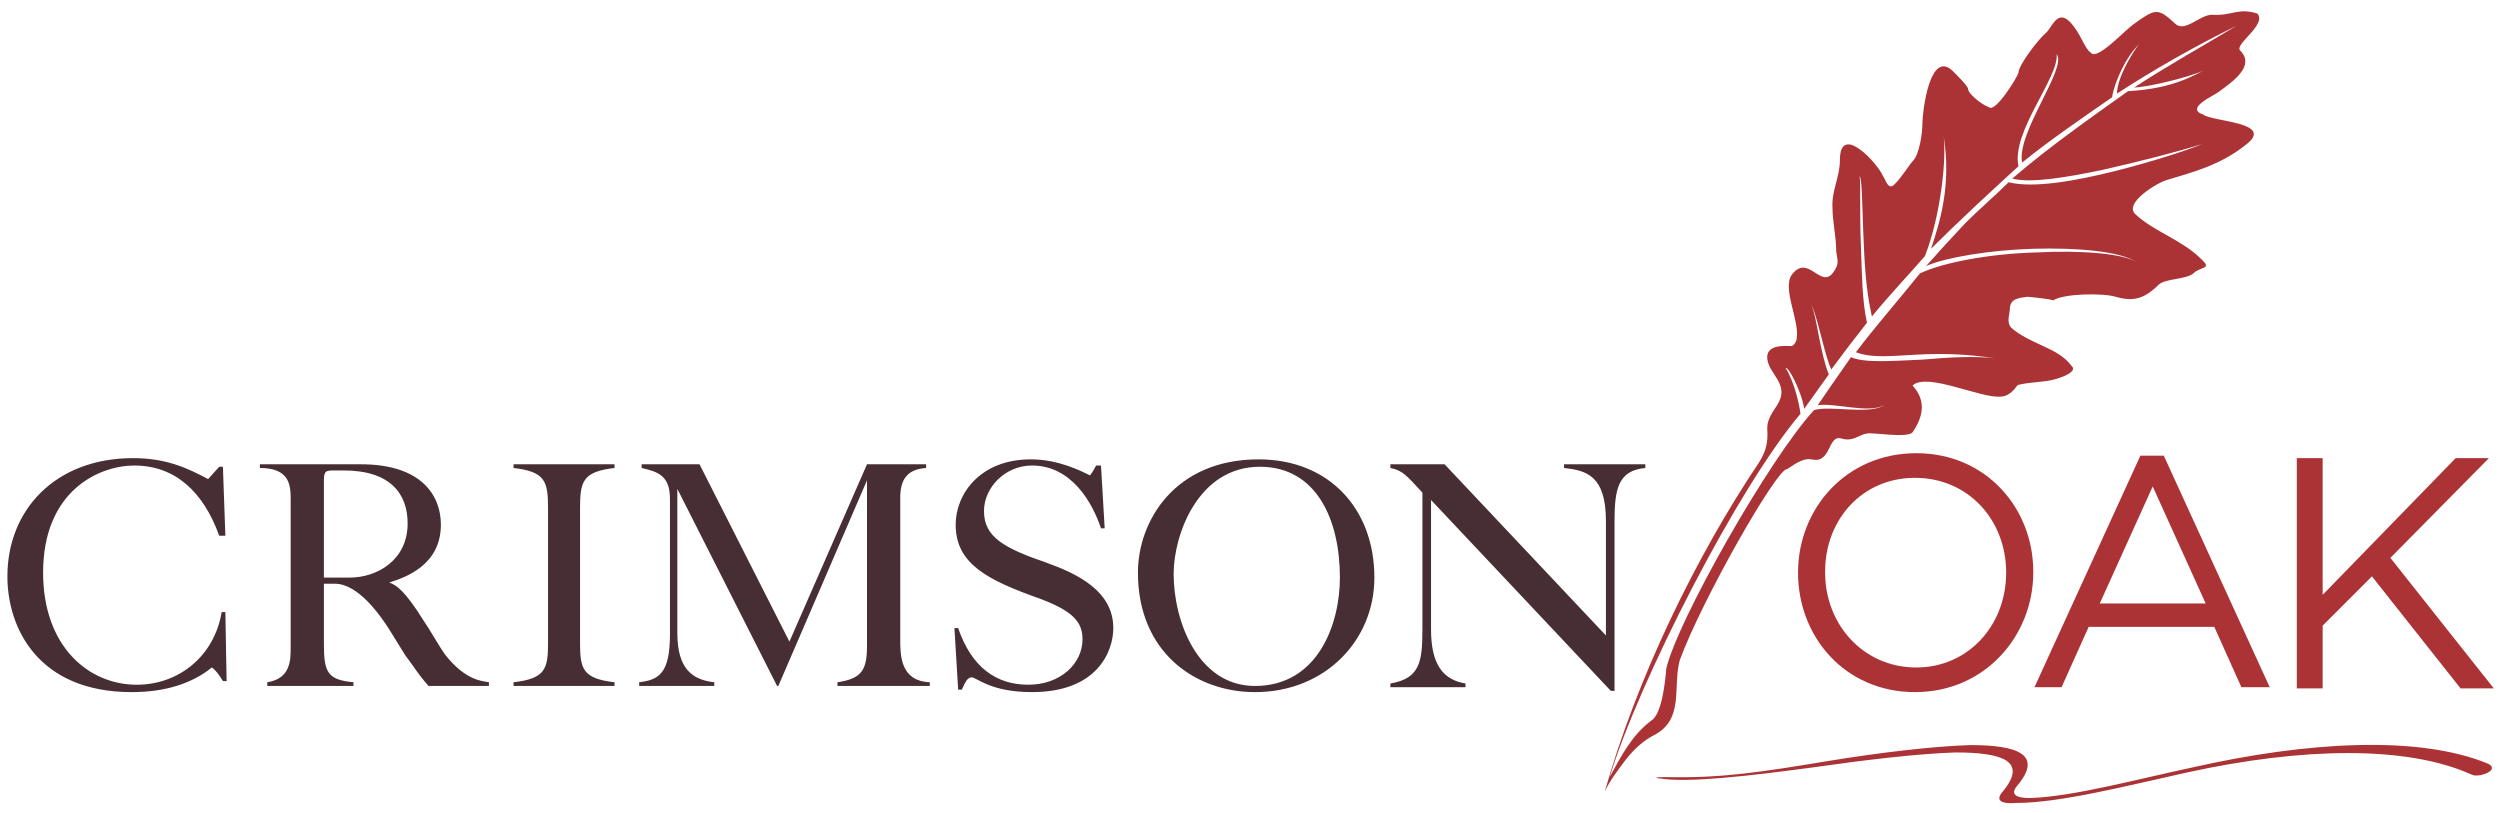 <svg version="1.2" xmlns="http://www.w3.org/2000/svg" viewBox="0 0 203 66" width="203" height="66"><defs><clipPath clipPathUnits="userSpaceOnUse" id="cp1"><path d="m-442-43h1584v1584h-1584z"/></clipPath></defs><style>.a{fill:#ac3335}.b{fill:#462e34}</style><g clip-path="url(#cp1)"><path fill-rule="evenodd" class="a" d="m146 46.5c0-5.2 3.9-9.7 9.6-9.7 5.7 0 9.5 4.5 9.5 9.6v0.1c0 5.1-3.9 9.7-9.6 9.7-5.7 0-9.5-4.5-9.5-9.7zm16.9 0c0-4.3-3.1-7.7-7.4-7.7-4.3 0-7.3 3.4-7.3 7.6v0.1c0 4.2 3.1 7.7 7.4 7.7 4.2 0 7.3-3.4 7.3-7.7zm10.9-9.5h1.9l8.6 18.8h-2.3l-2.2-4.9h-10.2l-2.2 4.9h-2.2zm5.3 12l-4.3-9.5-4.3 9.5zm7.4-11.8h2.1v11.1l10.8-11.1h2.7l-8 8.1 8.4 10.6h-2.7l-7.2-9.1-4 4v5.1h-2.1z"/><path fill-rule="evenodd" class="b" d="m18.3 43.5h-0.5c-1.3-3.6-3.6-5.7-6.9-5.7-2.8 0-7.4 2-7.4 8.7 0 6 3.7 9.1 7.6 9.1 3.4 0 6.3-2.3 6.9-5.9h0.3l0.1 5.6h-0.3c-0.3-0.5-0.6-0.9-0.9-1.1-1.6 1.3-3.8 2-6.5 2-7.6 0-10.1-5.2-10.1-9.4 0-5.4 3.9-9.6 10.2-9.6 2.7 0 4.4 0.8 6.1 1.7l0.9-1h0.3zm11-5.8c5 0 6.5 2.6 6.5 4.9 0 3.3-2.9 4.3-4.2 4.7 0.6 0.2 1.3 0.7 2.8 3.1 0.3 0.4 1.4 2.3 1.7 2.7 1.7 2.2 3.1 2.2 3.6 2.3v0.3h-4.9c-0.9-1-1.2-1.6-1.9-2.5l-1.3-2.1c-0.7-1.1-2.5-3.7-4.4-3.7h-0.9v4.9c0 2.3 0.3 2.9 2.4 3.1v0.3h-7v-0.3c1.9-0.3 1.9-1.8 1.9-2.8v-12c0-1.1 0-2.6-2.5-2.6v-0.3zm-3 9.2h2.1c2.2 0 4.7-1.4 4.7-4.4 0-2.4-1.4-4.3-5.2-4.3h-0.7c-0.7 0-0.9 0-0.9 0.8zm23.6 8.8h-8.2v-0.3c2.6-0.3 2.8-1.1 2.8-3.2v-10.9c0-2.2-0.2-3-2.8-3.3v-0.3h8.2v0.3c-2.6 0.3-2.8 1.1-2.8 3.3v10.9c0 2.1 0.2 2.9 2.8 3.2zm6.9-18l7.3 14.4 6.3-14.4h4.8v0.3c-1.5 0.1-2.1 0.9-2.1 2.4v11.5c0 1.3 0 3.4 2.4 3.5v0.3h-7.5v-0.3c2-0.3 2.4-1 2.4-3v-13.4l-7.2 16.7h-0.1l-8.1-16v11.7c0 2.9 1.2 3.8 3 4v0.3h-6.1v-0.3c1.6-0.2 2.5-0.7 2.5-3.9v-11c0-1.9-1-2.2-2.3-2.5v-0.3zm32.9 5.2h-0.3c-0.7-2.1-2.4-5.1-5.6-5.1-2.2 0-3.9 1.8-3.9 3.7 0 2.1 1.6 3 5.1 4.2 2.5 0.9 5.4 2.3 5.4 5.3 0 1.9-1.3 5.2-6.6 5.2-3.4 0-4.5-1.2-4.9-1.2-0.3 0-0.5 0.3-0.8 1h-0.3l-0.3-5h0.3c1.1 3.2 3.1 4.6 5.7 4.6 2.6 0 4.4-1.7 4.4-3.7 0-1.4-0.8-2.3-3.5-3.3-4.2-1.5-6.8-2.8-6.8-6 0-2.5 2-5.3 6.1-5.3 2.2 0 4 0.9 4.8 1.3 0.1-0.1 0.3-0.4 0.5-0.8h0.4zm21.9 4c0 5.1-4 9.3-9.7 9.3-4.8 0-9.5-3.2-9.5-9.7 0-4.2 3-9.2 9.8-9.2 5.7 0 9.4 4 9.4 9.6zm-16.3-0.3c0 3.9 2 9.1 6.6 9.1 5.1 0 6.9-5 6.9-8.8 0-4.7-1.9-9-6.5-9-5 0-7 5.5-7 8.7zm22-8.9l13.1 13.9v-9.3c0-3.7-1.6-4.1-3.4-4.3v-0.3h6.6v0.3c-2.2 0.2-2.5 1.7-2.5 4.3v13.8h-0.3l-14.6-15.5v10.5c0 2.9 1 4.1 2.8 4.4v0.3h-6.1v-0.3c2.3-0.4 2.6-1.6 2.6-4.3v-11.2c-1.3-1.4-1.6-1.8-2.6-2v-0.3z"/><path fill-rule="evenodd" class="a" d="m134.3 59.7c-0.8 0.4-1.6 1.1-2.3 2-0.6 0.8-1.3 1.7-1.7 2.6 2.6-9.2 7.4-19.1 12.5-26.7 0.5-0.8 0.8-1.5 0.7-2.8 0-0.6 0.2-1 0.8-1.9 1.1-1.7-0.7-2.5-0.8-3.8-0.1-1.2 1.6-1 2-1 0.2-0.1 0.4-0.4 0.4-0.7 0.2-1.4-1.2-4-0.4-5.1 1.3-1.7 2.3 1.1 3.3-0.1 0.6-0.8 0.4-1 0.3-1.8 0-1.2-0.3-2.4-0.3-3.5-0.1-1.4 0.6-2.5 0.6-3.9 0-3.1 3.1 0.3 3.5 1.3 0.2 0.2 0.4 1.3 1 0.6 0.5-0.5 1.2-1.6 1.4-1.8 0.6-0.6 0.8-2.4 0.8-3.1 0-0.9 0.6-6.1 2.5-4.2 0.3 0.3 1.2 1.2 1.2 1.4 0 0.4 1.1 1.3 1.7 1.5 0.5 0.5 2.3-2.4 2.4-2.8 0-0.6 1.6-2.7 2.2-3.2 0.5-0.4 0.9-1.9 1.9-1 1 1 1.2 2.2 1.8 2.6 0.5 0.6 2.7-1.8 3.4-2.3 1.8-1.3 2-1.4 3.4-0.1 0.8 0.8 2-0.7 3-0.7 1.7 0.1 2.1-0.6 3.7-0.1 0.8 0.9-1.9 2.5-1.4 3 1.2 1.2-0.4 2.4-1.8 3.4-0.4 0.3-2.7 1.3-1.2 1.8 0.7 0.6 6 0.6 3.4 2.5-2 1.6-4.3 2.2-6.3 2.8-0.8 0.2-3.6 1.9-2.6 2.8 1.5 1.4 3.8 2.1 5.3 3.6 1 0.9 0 0.6-0.6 1.2-0.6 0.5-2.2 0.4-2.8 0.9-1.2 1.2-2.1 1.4-3.5 1-0.9-0.3-4.2-0.3-5.1 0.3 0-0.1-1.9-0.3-2.1-0.3-0.6 0.1-1.4 0.1-1.4 1 0 0.4-0.3 1 0.1 1.5 1.6 1.4 3.8 1.6 4.9 3.1 0.7 0.6-1.6 1.2-1.8 1.2-0.4 0.1-2.3 0.2-2.6 0.4-0.4 0.6-0.9 0.9-1.3 0.9-1.6 0.2-6-2-7.2-0.9 1.1 1.2 0.9 2.5 0 3.8-0.4 0.5-3.2 0-3.7 0.1-0.7 0.1-1.1 0.7-2.1 0.4-1.1-0.3-0.8 2.1-2.4 1.7-0.6-0.1-1.1 0.2-2 0.8-0.8-0.1-6.9 10.6-8.7 15.5-0.6 2.2 0.4 4.8-2.1 6.1zm-0.2-1.2c0.8-0.5 1.1-2.9 1.2-4.2 0.9-3.9 8.4-17.1 12-21 1.3-0.4 4.5 0.4 5.7-0.4-1.3 0.7-3.9-0.2-5.4 0q1.3-1.9 2.7-3.9c1.1 0.5 3.4 0.3 5.8 0.2 2.2-0.2 4.4-0.3 5.9-0.1-2.5-0.4-4.6-0.4-6.4-0.3-2 0.1-3.6 0.3-4.9-0.2 1.5-2 3.6-4.4 5.2-6.4 1.9-0.9 5.7-1.6 9.4-1.7 3.7-0.2 7.2 0.1 8.2 0.8-1.3-0.9-4.8-1.2-8.4-1.1-3.5 0.1-7.1 0.7-8.7 1.4q1.6-1.8 3.2-3.5c1-1 2.6-2.4 3.5-3.3 2 0.5 5.4-0.1 8.6-0.9 3.2-0.8 6.2-1.8 7.1-2.2-1.9 0.6-5 1.4-8.1 2.1-2.9 0.6-5.8 1.1-7.3 0.7 3-2.6 6.6-5.1 9.4-7.1 3.8-0.2 5.5-1.4 6.2-1.7-1.3 0.6-4.7 1.4-5.7 1.4 2.6-1.7 5.8-3.5 8.3-5-3.1 1.5-6.8 3.6-9.7 5.5 0-1.4 1.5-3.7 1.8-4-1 0.9-2 3-2.2 4.3-2.3 1.6-5.1 3.5-7.3 5.3-0.5-2.4 3.7-7.7 2.8-8.8 0.2 1.9-3.7 6.3-3.1 9.1-2.2 2-5 4.6-7.1 6.7 0.7-2.1 1.7-5.2 1-9.3 0.3 1.8-0.2 6.6-1.5 9.9-1.3 1.5-3.1 3.4-4.3 4.9-0.5-2.2-0.6-4.3-0.7-6.8-0.1-2.5-0.1-4.4-0.3-4.6 0.1 0.6 0 2.9 0.1 5.5 0.1 2.6 0.1 4.6 0.5 6.4q-1.5 1.9-2.9 3.8c-0.5-1-1.2-4.6-1.6-5.2 0.4 0.8 0.7 3.9 1.4 5.6q-1 1.4-2 2.8c-0.2-1.4-1.3-3.5-1.5-3.3 0.7 1.1 1.1 2.9 1.2 3.7-5.1 6-13.1 21.7-15.5 29.5 1-1.8 1.8-3.4 3.4-4.6zm28.5-29.2q-0.3-0.1-0.6-0.2 0.3 0.1 0.6 0.2zm-27.2 33.8c4.3 0.1 7.6-0.4 13-1.3 4.3-0.7 8.5-1.2 11.6-1.3 3.9 0 5.9 0.8 3.8 3.3-0.6 0.7-0.1 1 1 1 3.5-0.1 8.6-1.5 13.3-2.5 9.3-2.1 18.3-2.6 23.9-0.3 1.1 0.5-0.7 1.2-1.3 0.9-5.3-2.4-13.8-2.2-23-0.2-5 1.1-10.4 2.5-14 2.5-1.2 0.1-1.7-0.2-1.1-0.9 2.1-2.5 0-3.2-3.8-3.2-3.1 0.1-7.3 0.6-11.5 1.2-5.2 0.7-10.3 1.3-12.6 0.9-0.7-0.1 0.5-0.1 0.7-0.1z"/></g></svg>